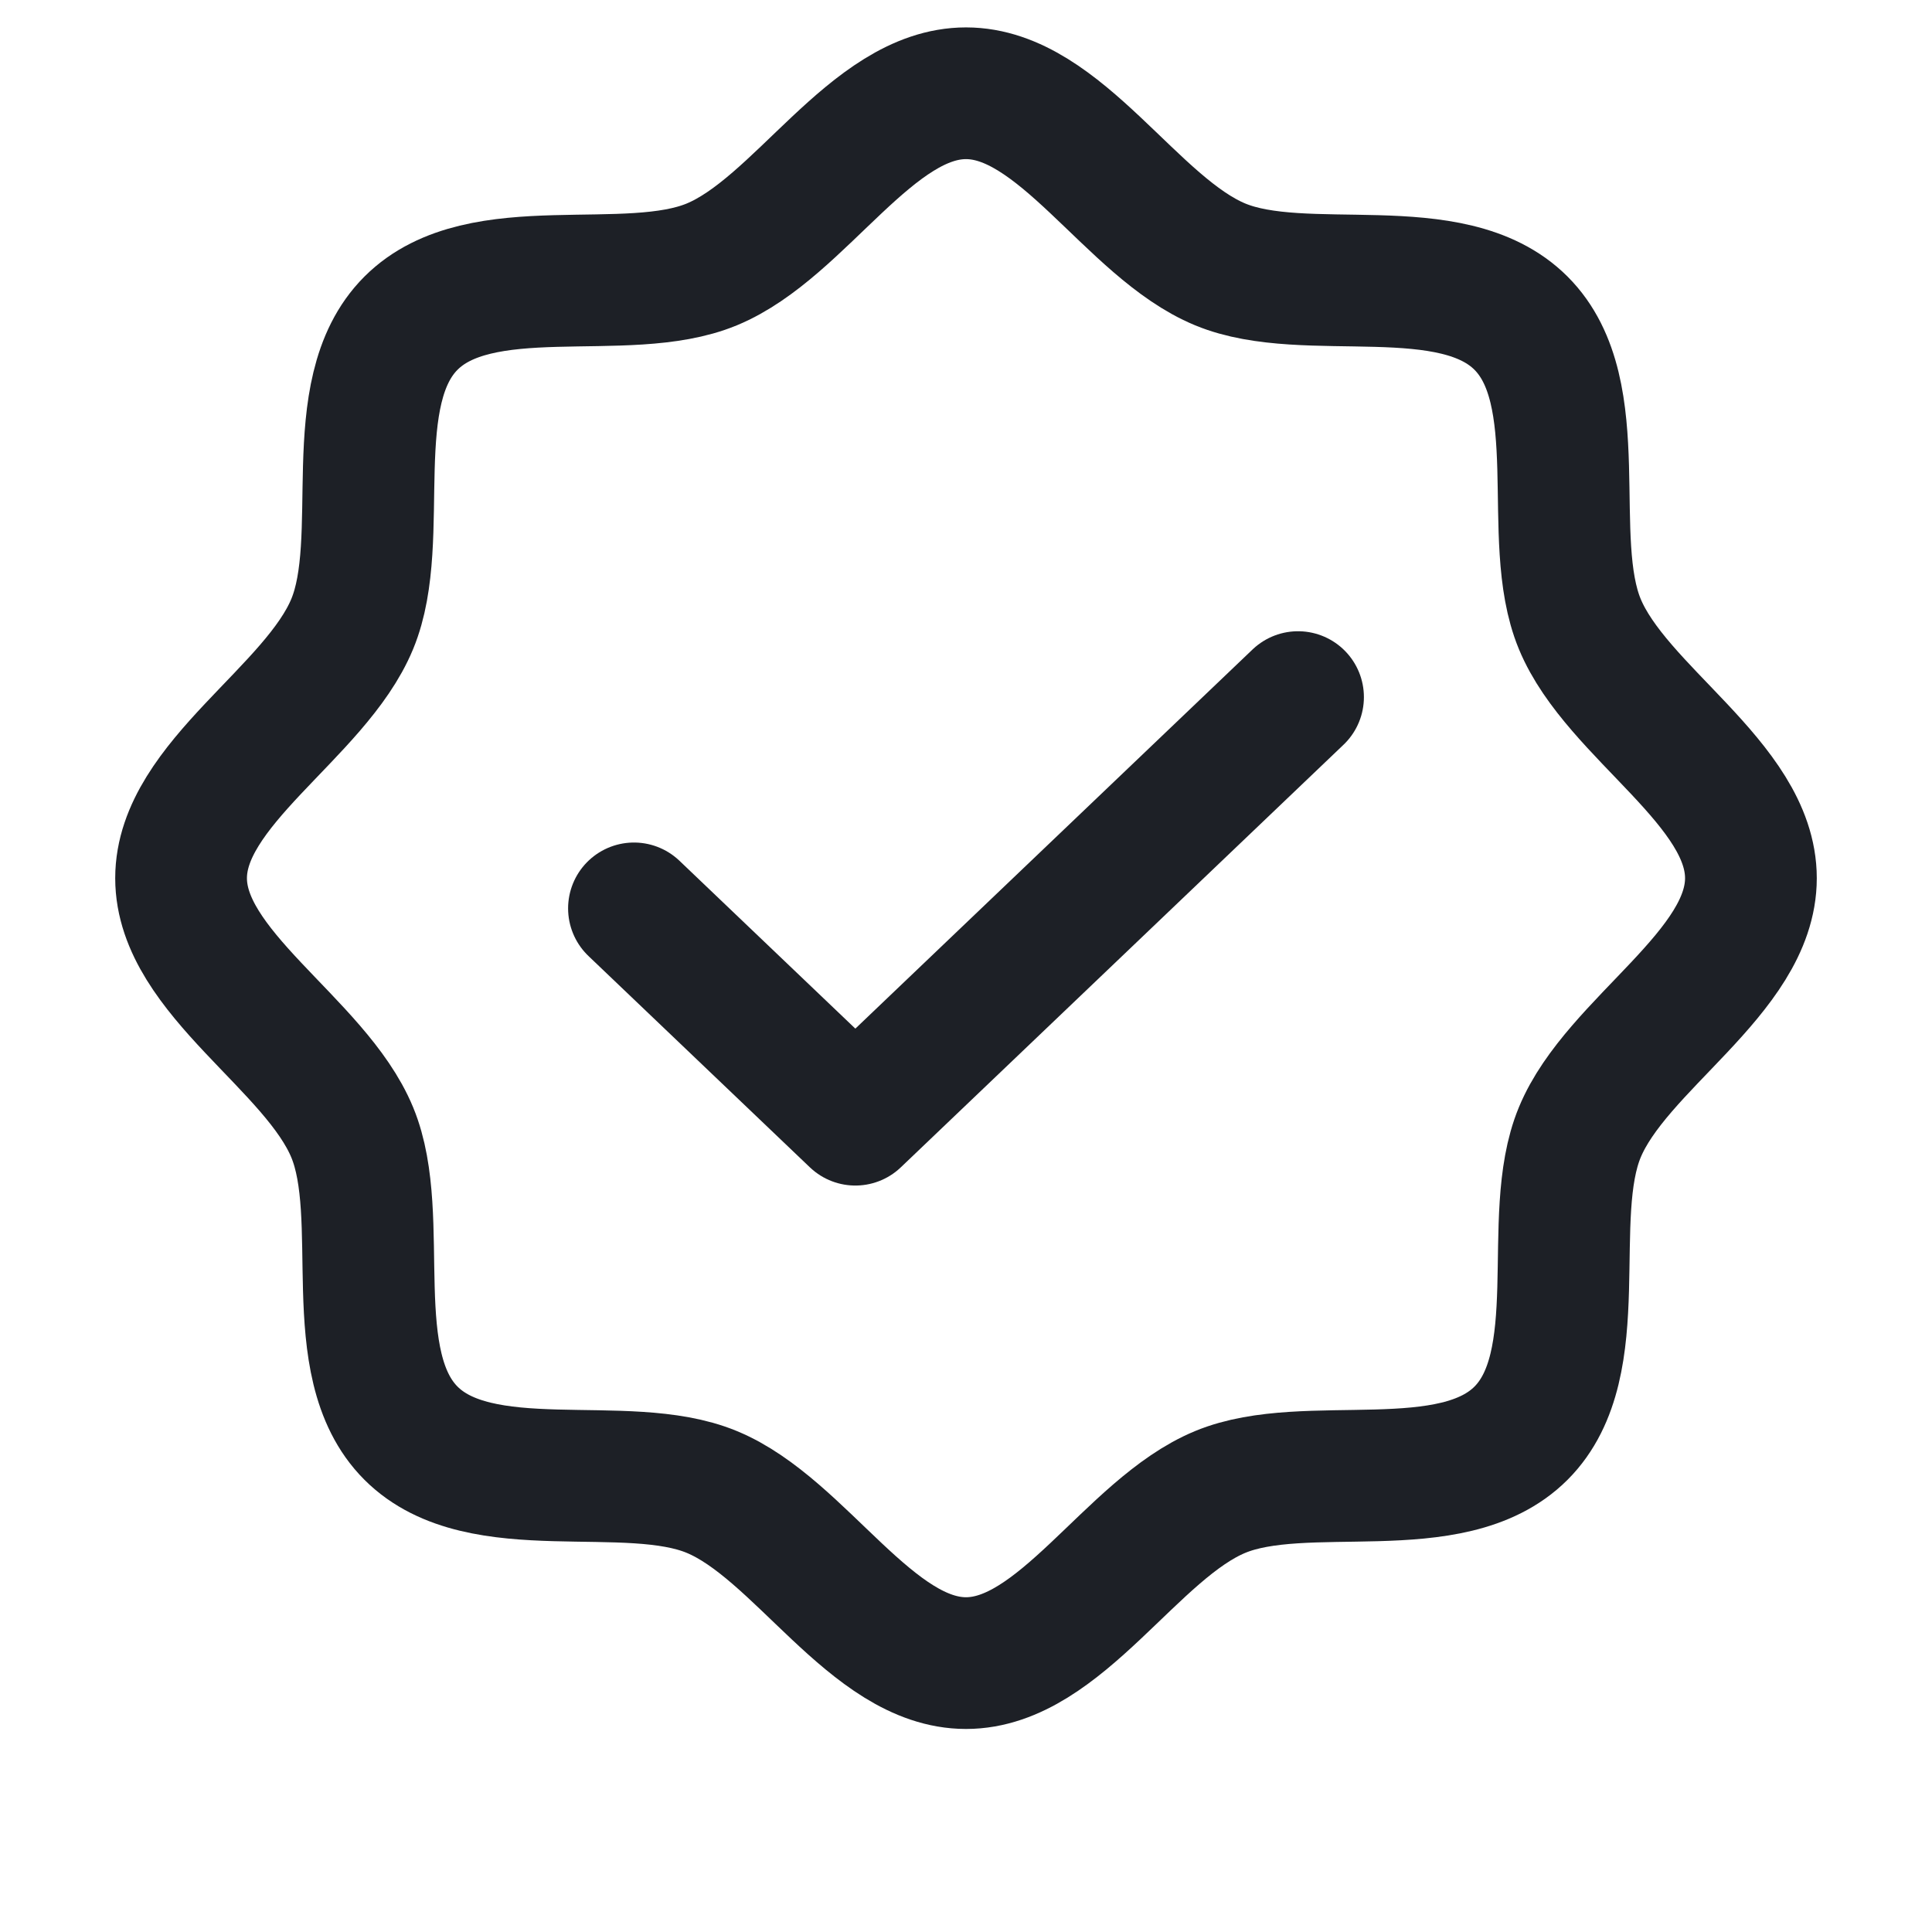 <svg width="22" height="22" viewBox="0 0 22 22" fill="none" xmlns="http://www.w3.org/2000/svg">
<path d="M4.68 16.32C3.889 15.529 4.414 13.868 4.011 12.895C3.594 11.886 2.062 11.075 2.062 10C2.062 8.925 3.594 8.114 4.011 7.105C4.414 6.132 3.889 4.471 4.68 3.68C5.471 2.889 7.132 3.414 8.105 3.011C9.114 2.594 9.925 1.062 11 1.062C12.075 1.062 12.886 2.594 13.895 3.011C14.868 3.414 16.529 2.889 17.32 3.68C18.111 4.471 17.586 6.132 17.989 7.105C18.406 8.114 19.938 8.925 19.938 10C19.938 11.075 18.406 11.886 17.989 12.895C17.586 13.868 18.111 15.529 17.32 16.32C16.529 17.111 14.868 16.586 13.895 16.989C12.886 17.406 12.075 18.938 11 18.938C9.925 18.938 9.114 17.406 8.105 16.989C7.132 16.586 5.471 17.111 4.68 16.32Z" stroke="#1D2026" stroke-width="1.5" stroke-linecap="round" stroke-linejoin="round"/>
<path d="M14.781 7.938L9.74 12.75L7.219 10.344" stroke="#1D2026" stroke-width="1.5" stroke-linecap="round" stroke-linejoin="round"/>
</svg>
